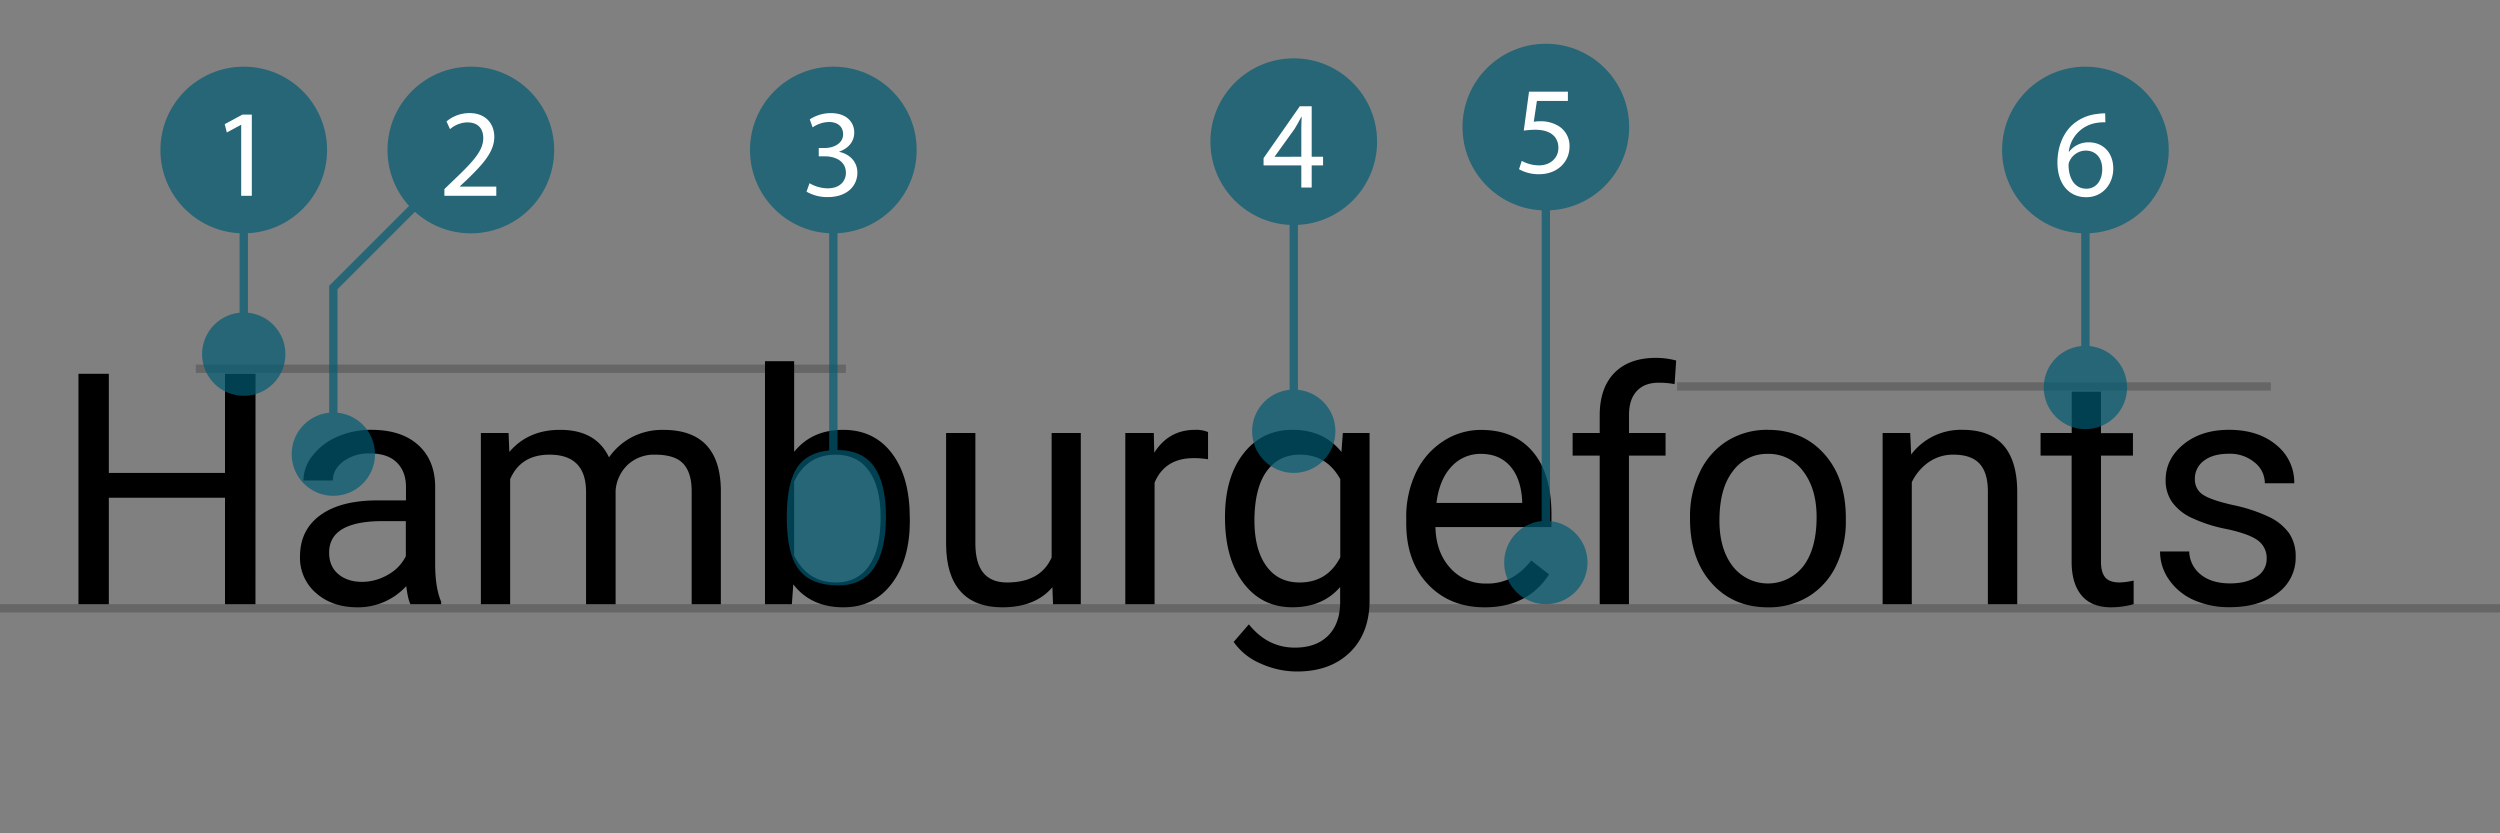 <svg xmlns="http://www.w3.org/2000/svg" viewBox="0 0 1200 400"><rect x="0" y="0" width="1200" height="400" fill="#808080" stroke="none"/><defs><style>.cls-1,.cls-4{fill:none;stroke-miterlimit:10;stroke-width:4px;}.cls-1{stroke:#000;opacity:0.2;}.cls-2{opacity:0.7;}.cls-3{fill:#005b72;}.cls-4{stroke:#005b72;}.cls-5{fill:#fff;}</style></defs><title>font-characteristics</title><g id="lines"><line class="cls-1" y1="292" x2="1200" y2="292"/><line class="cls-1" x1="805" y1="185.5" x2="1090" y2="185.5"/><line class="cls-1" x1="94" y1="177" x2="406" y2="177"/></g><g id="font"><path d="M122.62,290H108V238.9H52.24V290H37.66V179.44H52.24V227H108V179.44h14.65Z"/><path d="M197,290q-1.22-2.43-2-8.66a31.36,31.36,0,0,1-23.39,10.17q-12.15,0-19.93-6.87A22.22,22.22,0,0,1,144,267.22q0-12.84,9.75-19.93t27.45-7.1h13.67v-6.46q0-7.36-4.4-11.73t-13-4.36a20.47,20.47,0,0,0-12.6,3.79q-5.09,3.8-5.09,9.19H145.63A19.37,19.37,0,0,1,150,218.74a29.84,29.84,0,0,1,11.85-9.08,39.93,39.93,0,0,1,16.44-3.34q14.19,0,22.24,7.1T208.88,233v37.82q0,11.31,2.88,18V290Zm-23.31-10.71a24.69,24.69,0,0,0,12.53-3.42,20.68,20.68,0,0,0,8.58-8.88V250.13h-11q-25.81,0-25.82,15.11,0,6.61,4.41,10.33T173.72,279.29Z"/><path d="M244.11,207.84l.38,9.11q9-10.62,24.37-10.63,17.24,0,23.46,13.21A31.15,31.15,0,0,1,303,210a31.5,31.5,0,0,1,15.53-3.65q27,0,27.48,28.63V290H332V235.78q0-8.81-4-13.17t-13.51-4.37a18.64,18.64,0,0,0-13,4.67,19,19,0,0,0-6,12.57V290H281.31V236.16q0-17.91-17.54-17.92-13.81,0-18.9,11.77v60H230.82V207.84Z"/><path d="M436.74,249.83q0,18.82-8.66,30.26t-23.23,11.42q-15.57,0-24.07-11l-.69,9.5h-12.9V173.37h14v43.51q8.5-10.56,23.46-10.56t23.5,11.32q8.55,11.31,8.55,31Zm-14.05-1.6q0-14.34-5.54-22.17t-15.95-7.82q-13.89,0-20,12.91v35.54q6.45,12.9,20.12,12.9,10.09,0,15.72-7.82T422.69,248.23Z"/><path d="M505.15,281.87q-8.2,9.64-24.07,9.64-13.14,0-20-7.63t-6.95-22.59V207.84h14.05v53.08q0,18.68,15.18,18.67,16.11,0,21.42-12V207.84h14V290H505.45Z"/><path d="M579.86,220.45a41.49,41.49,0,0,0-6.91-.54q-13.82,0-18.75,11.77V290H540.15V207.84h13.67l.22,9.49q6.91-11,19.59-11a14.32,14.32,0,0,1,6.23,1.07Z"/><path d="M588,248.23q0-19.2,8.89-30.56t23.53-11.35q15,0,23.47,10.63l.68-9.11h12.83V288q0,15.94-9.45,25.13t-25.4,9.19a42.29,42.29,0,0,1-17.39-3.8,29.88,29.88,0,0,1-13-10.4l7.29-8.43q9,11.18,22.09,11.17,10.26,0,16-5.78t5.73-16.24v-7.07q-8.43,9.73-23,9.72T596.9,279.9Q588,268.27,588,248.23Zm14.13,1.6q0,13.89,5.69,21.83t16,7.93q13.28,0,19.51-12.07V230q-6.45-11.76-19.36-11.77-10.26,0-16,8T602.11,249.83Z"/><path d="M712.66,291.51q-16.71,0-27.19-11T675,251.2v-2.59a49.15,49.15,0,0,1,4.67-21.82,36.39,36.39,0,0,1,13.05-15,32.86,32.86,0,0,1,18.19-5.43q16,0,24.9,10.56t8.89,30.22v5.84H689q.3,12.15,7.1,19.63a22.31,22.31,0,0,0,17.28,7.48,24.39,24.39,0,0,0,12.6-3,31.6,31.6,0,0,0,9-8.05l8.58,6.68Q733.31,291.51,712.66,291.51Zm-1.75-73.65a18.74,18.74,0,0,0-14.27,6.19q-5.77,6.19-7.14,17.35h41.15v-1.06q-.6-10.71-5.77-16.59T710.91,217.86Z"/><path d="M767.86,290V218.7h-13V207.84h13v-8.43q0-13.2,7.06-20.42t20-7.21a36.91,36.91,0,0,1,9.64,1.28l-.76,11.32a40,40,0,0,0-7.59-.68q-6.84,0-10.56,4t-3.72,11.46v8.68h17.54V218.7H781.9V290Z"/><path d="M811.21,248.16A48.46,48.46,0,0,1,816,226.44a35.36,35.36,0,0,1,13.21-14.88,36,36,0,0,1,19.32-5.24q16.78,0,27.15,11.62T886,248.84v1a49,49,0,0,1-4.59,21.53,34.89,34.89,0,0,1-13.14,14.84,36.4,36.4,0,0,1-19.63,5.31q-16.7,0-27.06-11.61t-10.37-30.75Zm14.12,1.67q0,13.66,6.34,21.94a21.48,21.48,0,0,0,34-.11q6.3-8.39,6.3-23.5,0-13.51-6.41-21.91a20.41,20.41,0,0,0-17-8.39,20.17,20.17,0,0,0-16.78,8.28Q825.34,234.42,825.33,249.83Z"/><path d="M916.9,207.84l.46,10.33A29.91,29.91,0,0,1,942,206.32q26,0,26.27,29.39V290H954.18V235.63q-.07-8.88-4.06-13.13t-12.41-4.26a20.27,20.27,0,0,0-12,3.65,24.74,24.74,0,0,0-8.05,9.57V290h-14V207.84Z"/><path d="M1008.47,188v19.89h15.34V218.7h-15.34v51c0,3.29.68,5.77,2,7.41s3.7,2.47,7,2.47a33.83,33.83,0,0,0,6.68-.91V290a40.83,40.83,0,0,1-10.78,1.51q-9.42,0-14.2-5.69t-4.79-16.17V218.7H979.47V207.84h14.95V188Z"/><path d="M1088,268.2a10.34,10.34,0,0,0-4.29-8.84q-4.29-3.15-15-5.43a70.61,70.61,0,0,1-16.94-5.47,24,24,0,0,1-9.26-7.59,18.17,18.17,0,0,1-3-10.48q0-10.09,8.54-17.08t21.83-7q14,0,22.67,7.22a22.93,22.93,0,0,1,8.69,18.45h-14.12a12.66,12.66,0,0,0-4.9-10,18.37,18.37,0,0,0-12.34-4.18q-7.67,0-12,3.35a10.49,10.49,0,0,0-4.33,8.73,8.54,8.54,0,0,0,4,7.67q4,2.58,14.54,4.93a75.8,75.8,0,0,1,17,5.62,24.93,24.93,0,0,1,9.68,7.86,19.31,19.31,0,0,1,3.15,11.2,21,21,0,0,1-8.81,17.65q-8.8,6.64-22.85,6.64A41.4,41.4,0,0,1,1053,288a28.4,28.4,0,0,1-11.88-9.76,23.49,23.49,0,0,1-4.29-13.55h14a14.53,14.53,0,0,0,5.66,11.2q5.26,4.14,13.93,4.14,8,0,12.79-3.23A9.9,9.9,0,0,0,1088,268.2Z"/></g><g id="caption"><g class="cls-2"><circle class="cls-3" cx="160" cy="218" r="20"/><circle class="cls-3" cx="226" cy="72" r="40"/><polyline class="cls-4" points="160 217.5 160 138 226 72"/></g><path class="cls-5" d="M213.31,94V90.76l4.14-4c10-9.48,14.46-14.52,14.52-20.4,0-4-1.92-7.62-7.74-7.62A13.28,13.28,0,0,0,216,62l-1.68-3.72a17.11,17.11,0,0,1,11-4c8.4,0,11.94,5.76,11.94,11.34,0,7.2-5.22,13-13.44,20.94l-3.12,2.88v.12h17.52V94Z"/><g class="cls-2"><circle class="cls-3" cx="400" cy="72" r="40"/><line class="cls-4" x1="400" y1="247.5" x2="400" y2="71.5"/><path class="cls-3" d="M401.94,216q-12.9,0-18.6,7.4t-5.69,24.94q0,17.54,5.84,25.09T402.25,281q11.61,0,17.31-8.47t5.69-24.33q0-16.24-5.69-24.22T401.94,216Z"/></g><path class="cls-5" d="M388.57,87.94a17.65,17.65,0,0,0,8.64,2.46c6.78,0,8.88-4.32,8.82-7.56-.06-5.46-5-7.8-10.08-7.8H393v-4H396c3.84,0,8.7-2,8.7-6.6,0-3.12-2-5.88-6.84-5.88a14.32,14.32,0,0,0-7.8,2.58l-1.38-3.84a18.54,18.54,0,0,1,10.2-3c7.68,0,11.16,4.56,11.16,9.3,0,4-2.4,7.44-7.2,9.18v.12c4.8,1,8.7,4.56,8.7,10,0,6.24-4.86,11.7-14.22,11.7A19.82,19.82,0,0,1,387.13,92Z"/><g class="cls-2"><circle class="cls-3" cx="621" cy="207" r="20"/><circle class="cls-3" cx="621" cy="68" r="40"/><line class="cls-4" x1="621" y1="206.5" x2="621" y2="67.5"/></g><path class="cls-5" d="M624.63,90V79.38H606.51V75.9L623.91,51h5.7V75.24h5.46v4.14h-5.46V90Zm0-14.76v-13q0-3.06.18-6.12h-.18c-1.2,2.28-2.16,4-3.24,5.76l-9.54,13.26v.12Z"/><g class="cls-2"><circle class="cls-3" cx="742" cy="270" r="20"/><circle class="cls-3" cx="742" cy="61" r="40"/><line class="cls-4" x1="742" y1="269.5" x2="742" y2="60.5"/></g><path class="cls-5" d="M752.59,48.44H737.71l-1.5,10a20.85,20.85,0,0,1,3.18-.24,16.48,16.48,0,0,1,8.4,2.1,11.12,11.12,0,0,1,5.58,10c0,7.62-6.06,13.32-14.52,13.32a19.09,19.09,0,0,1-9.72-2.4l1.32-4a17.46,17.46,0,0,0,8.34,2.16c5,0,9.24-3.24,9.24-8.46-.06-5-3.42-8.64-11.22-8.64a40.35,40.35,0,0,0-5.4.42L733.93,44h18.66Z"/><g class="cls-2"><circle class="cls-3" cx="1001" cy="186" r="20"/><circle class="cls-3" cx="1001" cy="72" r="40"/><line class="cls-4" x1="1001" y1="185.5" x2="1001" y2="71.5"/></g><path class="cls-5" d="M1010.57,58.72a19.07,19.07,0,0,0-4,.24,15.85,15.85,0,0,0-13.56,13.86h.18a11.62,11.62,0,0,1,9.42-4.5c6.9,0,11.76,5,11.76,12.6,0,7.14-4.86,13.74-13,13.74-8.34,0-13.8-6.48-13.8-16.62,0-7.68,2.76-13.74,6.6-17.58a21.23,21.23,0,0,1,12.48-5.76,25.35,25.35,0,0,1,3.84-.3Zm-1.5,22.5c0-5.58-3.18-8.94-8-8.94a8.69,8.69,0,0,0-7.56,4.8,4.49,4.49,0,0,0-.6,2.34c.12,6.42,3.06,11.16,8.58,11.16C1006,90.58,1009.07,86.8,1009.07,81.22Z"/><g class="cls-2"><circle class="cls-3" cx="117" cy="170" r="20"/><circle class="cls-3" cx="117" cy="72" r="40"/><line class="cls-4" x1="117" y1="169.5" x2="117" y2="71.5"/></g><path class="cls-5" d="M115.77,59.92h-.12l-6.78,3.66-1-4L116.37,55h4.5V94h-5.1Z"/></g></svg>